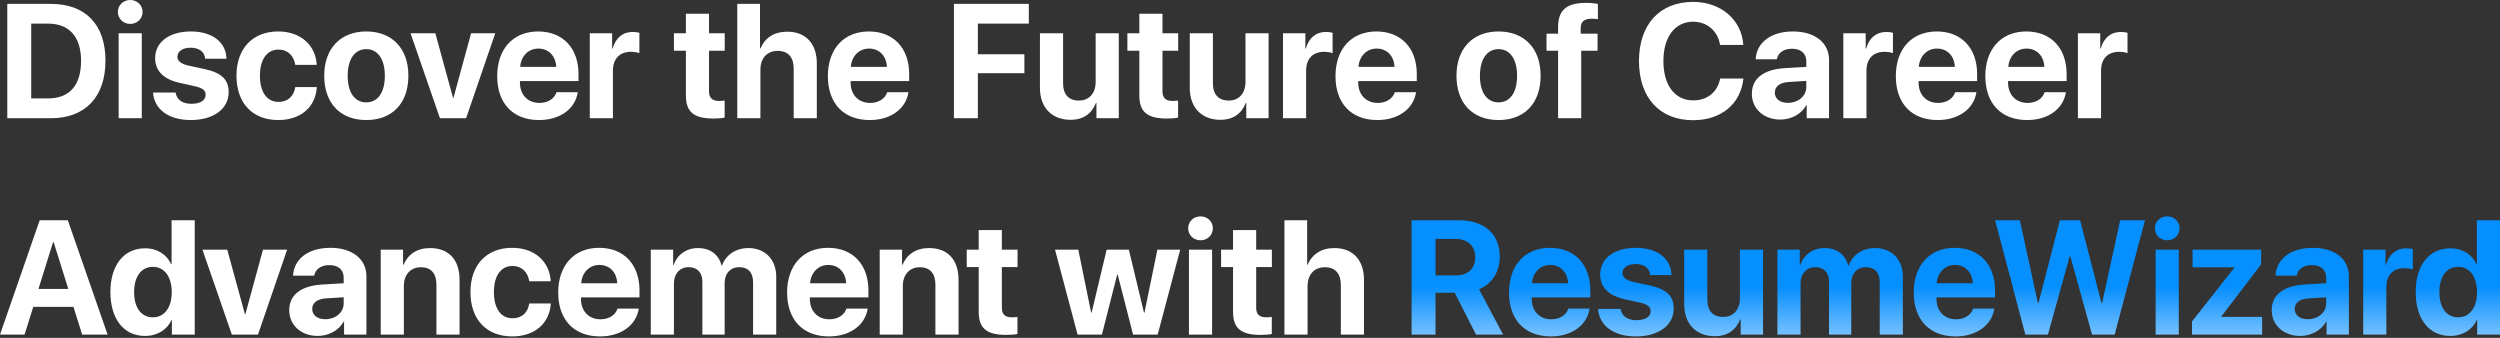 <svg width="370" height="50" viewBox="0 0 370 50" fill="none" xmlns="http://www.w3.org/2000/svg">
<rect x="0" y="0" width="370" height="50" fill="#333333" stroke="none"/>
<path d="M1.079 0.575H7.54C12.618 0.575 15.609 3.6 15.609 8.971C15.609 14.342 12.618 17.497 7.54 17.497H1.079V0.575ZM4.62 3.495V14.565H7.118C10.285 14.565 11.997 12.642 11.997 8.983C11.997 5.441 10.238 3.495 7.118 3.495H4.62ZM17.561 17.497V4.925H20.985V17.497H17.561ZM19.273 3.542C18.241 3.542 17.444 2.756 17.444 1.771C17.444 0.774 18.241 0 19.273 0C20.305 0 21.102 0.774 21.102 1.771C21.102 2.756 20.305 3.542 19.273 3.542ZM22.961 8.619C22.961 6.227 25.036 4.656 28.261 4.656C31.416 4.656 33.468 6.25 33.515 8.69H30.36C30.29 7.681 29.481 7.06 28.214 7.06C27.03 7.06 26.256 7.599 26.256 8.408C26.256 9.03 26.796 9.452 27.898 9.71L30.302 10.226C32.823 10.789 33.843 11.786 33.843 13.662C33.843 16.136 31.568 17.766 28.25 17.766C24.896 17.766 22.832 16.148 22.644 13.697H25.986C26.151 14.753 26.983 15.362 28.343 15.362C29.645 15.362 30.431 14.846 30.431 14.025C30.431 13.392 30.009 13.04 28.883 12.771L26.561 12.255C24.18 11.715 22.961 10.472 22.961 8.619ZM46.878 9.604H43.7C43.5 8.279 42.621 7.341 41.213 7.341C39.525 7.341 38.469 8.772 38.469 11.199C38.469 13.674 39.525 15.081 41.225 15.081C42.597 15.081 43.489 14.26 43.7 12.888H46.889C46.713 15.855 44.497 17.766 41.19 17.766C37.402 17.766 34.998 15.304 34.998 11.199C34.998 7.165 37.402 4.656 41.166 4.656C44.567 4.656 46.725 6.755 46.878 9.604ZM54.212 17.766C50.413 17.766 47.985 15.327 47.985 11.199C47.985 7.13 50.448 4.656 54.212 4.656C57.977 4.656 60.44 7.118 60.44 11.199C60.44 15.339 58.012 17.766 54.212 17.766ZM54.212 15.151C55.889 15.151 56.957 13.732 56.957 11.211C56.957 8.713 55.878 7.271 54.212 7.271C52.547 7.271 51.457 8.713 51.457 11.211C51.457 13.732 52.524 15.151 54.212 15.151ZM73.298 4.925L68.982 17.497H65.112L60.762 4.925H64.432L67.047 14.471H67.118L69.721 4.925H73.298ZM79.683 7.189C78.182 7.189 77.103 8.326 76.986 9.898H82.321C82.251 8.291 81.207 7.189 79.683 7.189ZM82.368 13.65H85.511C85.136 16.113 82.884 17.766 79.777 17.766C75.907 17.766 73.585 15.292 73.585 11.27C73.585 7.259 75.93 4.656 79.648 4.656C83.306 4.656 85.617 7.13 85.617 10.953V11.997H76.95V12.208C76.95 14.002 78.088 15.233 79.835 15.233C81.09 15.233 82.052 14.612 82.368 13.65ZM87.287 17.497V4.925H90.594V7.189H90.665C91.11 5.594 92.177 4.726 93.655 4.726C94.054 4.726 94.394 4.785 94.629 4.855V7.869C94.347 7.752 93.878 7.669 93.385 7.669C91.697 7.669 90.712 8.701 90.712 10.472V17.497H87.287ZM101.511 2.029H104.936V4.925H107.258V7.505H104.936V13.521C104.936 14.483 105.405 14.94 106.413 14.94C106.718 14.94 107.035 14.917 107.246 14.882V17.403C106.894 17.485 106.308 17.544 105.616 17.544C102.661 17.544 101.511 16.559 101.511 14.108V7.505H99.741V4.925H101.511V2.029ZM109.116 17.497V0.575H112.482V7.165H112.552C113.22 5.582 114.593 4.691 116.504 4.691C119.295 4.691 120.89 6.497 120.89 9.405V17.497H117.466V10.132C117.466 8.514 116.668 7.529 115.109 7.529C113.49 7.529 112.54 8.666 112.54 10.32V17.497H109.116ZM128.624 7.189C127.122 7.189 126.044 8.326 125.926 9.898H131.262C131.192 8.291 130.148 7.189 128.624 7.189ZM131.309 13.65H134.452C134.077 16.113 131.825 17.766 128.717 17.766C124.847 17.766 122.525 15.292 122.525 11.27C122.525 7.259 124.871 4.656 128.588 4.656C132.247 4.656 134.557 7.13 134.557 10.953V11.997H125.891V12.208C125.891 14.002 127.029 15.233 128.776 15.233C130.031 15.233 130.992 14.612 131.309 13.65ZM144.724 17.497H141.182V0.575H152.264V3.495H144.724V8.033H151.608V10.836H144.724V17.497ZM165.58 4.925V17.497H162.273V15.233H162.203C161.581 16.817 160.338 17.731 158.438 17.731C155.718 17.731 153.912 15.96 153.912 13.029V4.925H157.336V12.313C157.336 13.99 158.169 14.882 159.681 14.882C161.206 14.882 162.156 13.791 162.156 12.126V4.925H165.58ZM168.623 2.029H172.047V4.925H174.369V7.505H172.047V13.521C172.047 14.483 172.516 14.94 173.525 14.94C173.83 14.94 174.146 14.917 174.357 14.882V17.403C174.006 17.485 173.419 17.544 172.727 17.544C169.772 17.544 168.623 16.559 168.623 14.108V7.505H166.852V4.925H168.623V2.029ZM187.755 4.925V17.497H184.448V15.233H184.378C183.756 16.817 182.513 17.731 180.613 17.731C177.893 17.731 176.087 15.96 176.087 13.029V4.925H179.511V12.313C179.511 13.99 180.344 14.882 181.856 14.882C183.381 14.882 184.331 13.791 184.331 12.126V4.925H187.755ZM189.883 17.497V4.925H193.19V7.189H193.261C193.706 5.594 194.773 4.726 196.251 4.726C196.65 4.726 196.99 4.785 197.224 4.855V7.869C196.943 7.752 196.474 7.669 195.981 7.669C194.293 7.669 193.307 8.701 193.307 10.472V17.497H189.883ZM203.75 7.189C202.249 7.189 201.17 8.326 201.053 9.898H206.389C206.318 8.291 205.274 7.189 203.75 7.189ZM206.435 13.65H209.578C209.203 16.113 206.951 17.766 203.844 17.766C199.974 17.766 197.652 15.292 197.652 11.27C197.652 7.259 199.997 4.656 203.715 4.656C207.374 4.656 209.684 7.13 209.684 10.953V11.997H201.018V12.208C201.018 14.002 202.155 15.233 203.902 15.233C205.157 15.233 206.119 14.612 206.435 13.65ZM221.785 17.766C217.986 17.766 215.558 15.327 215.558 11.199C215.558 7.13 218.021 4.656 221.785 4.656C225.55 4.656 228.012 7.118 228.012 11.199C228.012 15.339 225.585 17.766 221.785 17.766ZM221.785 15.151C223.462 15.151 224.529 13.732 224.529 11.211C224.529 8.713 223.451 7.271 221.785 7.271C220.12 7.271 219.029 8.713 219.029 11.211C219.029 13.732 220.097 15.151 221.785 15.151ZM230.598 17.497V7.505H228.886V4.984H230.598V4.034C230.598 1.571 231.759 0.422 234.737 0.422C235.371 0.422 236.086 0.493 236.485 0.575V2.838C236.239 2.791 235.898 2.768 235.558 2.768C234.433 2.768 233.94 3.26 233.94 4.151V4.984H236.438V7.505H234.022V17.497H230.598ZM250.58 17.79C245.655 17.79 242.57 14.495 242.57 9.03C242.57 3.577 245.678 0.281 250.58 0.281C254.649 0.281 257.745 2.861 258.015 6.649H254.567C254.239 4.574 252.644 3.213 250.58 3.213C247.906 3.213 246.182 5.453 246.182 9.018C246.182 12.63 247.883 14.858 250.592 14.858C252.691 14.858 254.204 13.627 254.579 11.621H258.027C257.628 15.398 254.731 17.79 250.58 17.79ZM264.611 15.222C266.1 15.222 267.332 14.248 267.332 12.888V11.973L264.681 12.137C263.403 12.231 262.676 12.806 262.676 13.697C262.676 14.635 263.45 15.222 264.611 15.222ZM263.485 17.696C261.093 17.696 259.275 16.148 259.275 13.885C259.275 11.598 261.034 10.273 264.165 10.085L267.332 9.898V9.065C267.332 7.892 266.511 7.212 265.221 7.212C263.942 7.212 263.133 7.845 262.969 8.772H259.838C259.967 6.333 262.043 4.656 265.373 4.656C268.598 4.656 270.697 6.321 270.697 8.854V17.497H267.39V15.573H267.32C266.616 16.91 265.056 17.696 263.485 17.696ZM272.814 17.497V4.925H276.121V7.189H276.191C276.637 5.594 277.704 4.726 279.181 4.726C279.58 4.726 279.92 4.785 280.155 4.855V7.869C279.873 7.752 279.404 7.669 278.912 7.669C277.223 7.669 276.238 8.701 276.238 10.472V17.497H272.814ZM286.68 7.189C285.179 7.189 284.1 8.326 283.983 9.898H289.319C289.249 8.291 288.205 7.189 286.68 7.189ZM289.366 13.65H292.509C292.133 16.113 289.882 17.766 286.774 17.766C282.904 17.766 280.582 15.292 280.582 11.27C280.582 7.259 282.928 4.656 286.645 4.656C290.304 4.656 292.614 7.13 292.614 10.953V11.997H283.948V12.208C283.948 14.002 285.085 15.233 286.833 15.233C288.088 15.233 289.049 14.612 289.366 13.65ZM299.926 7.189C298.425 7.189 297.346 8.326 297.228 9.898H302.564C302.494 8.291 301.45 7.189 299.926 7.189ZM302.611 13.65H305.754C305.379 16.113 303.127 17.766 300.019 17.766C296.15 17.766 293.828 15.292 293.828 11.27C293.828 7.259 296.173 4.656 299.89 4.656C303.549 4.656 305.859 7.13 305.859 10.953V11.997H297.193V12.208C297.193 14.002 298.331 15.233 300.078 15.233C301.333 15.233 302.294 14.612 302.611 13.65ZM307.53 17.497V4.925H310.837V7.189H310.908C311.353 5.594 312.42 4.726 313.898 4.726C314.297 4.726 314.637 4.785 314.871 4.855V7.869C314.59 7.752 314.121 7.669 313.628 7.669C311.94 7.669 310.955 8.701 310.955 10.472V17.497H307.53ZM12.161 49.519L10.871 45.415H4.925L3.635 49.519H0L5.875 32.597H10.038L15.925 49.519H12.161ZM7.857 35.834L5.688 42.764H10.109L7.939 35.834H7.857ZM21.466 49.719C18.323 49.719 16.341 47.233 16.341 43.21C16.341 39.223 18.335 36.749 21.489 36.749C23.307 36.749 24.714 37.71 25.324 39.106H25.395V32.597H28.819V49.519H25.441V47.361H25.383C24.773 48.745 23.319 49.719 21.466 49.719ZM22.627 39.493C20.903 39.493 19.848 40.935 19.848 43.234C19.848 45.544 20.903 46.963 22.627 46.963C24.327 46.963 25.418 45.532 25.418 43.234C25.418 40.947 24.327 39.493 22.627 39.493ZM42.498 36.948L38.182 49.519H34.312L29.962 36.948H33.632L36.247 46.494H36.318L38.921 36.948H42.498ZM48.144 47.244C49.633 47.244 50.865 46.271 50.865 44.911V43.996L48.215 44.16C46.936 44.254 46.209 44.828 46.209 45.72C46.209 46.658 46.983 47.244 48.144 47.244ZM47.018 49.719C44.626 49.719 42.808 48.171 42.808 45.907C42.808 43.621 44.567 42.295 47.699 42.108L50.865 41.92V41.088C50.865 39.915 50.044 39.235 48.754 39.235C47.476 39.235 46.666 39.868 46.502 40.794H43.371C43.5 38.355 45.576 36.678 48.906 36.678C52.131 36.678 54.23 38.343 54.23 40.877V49.519H50.923V47.596H50.853C50.149 48.933 48.59 49.719 47.018 49.719ZM56.347 49.519V36.948H59.654V39.188H59.724C60.393 37.628 61.718 36.713 63.653 36.713C66.444 36.713 68.015 38.472 68.015 41.416V49.519H64.591V42.131C64.591 40.489 63.817 39.551 62.281 39.551C60.744 39.551 59.771 40.677 59.771 42.307V49.519H56.347ZM81.507 41.627H78.329C78.129 40.302 77.25 39.364 75.843 39.364C74.154 39.364 73.098 40.794 73.098 43.222C73.098 45.696 74.154 47.103 75.854 47.103C77.226 47.103 78.118 46.283 78.329 44.911H81.518C81.343 47.877 79.126 49.789 75.819 49.789C72.031 49.789 69.627 47.326 69.627 43.222C69.627 39.188 72.031 36.678 75.796 36.678C79.197 36.678 81.354 38.777 81.507 41.627ZM88.713 39.211C87.212 39.211 86.133 40.349 86.015 41.92H91.351C91.281 40.314 90.237 39.211 88.713 39.211ZM91.398 45.673H94.541C94.166 48.136 91.914 49.789 88.806 49.789C84.936 49.789 82.615 47.315 82.615 43.292C82.615 39.282 84.96 36.678 88.677 36.678C92.336 36.678 94.646 39.153 94.646 42.976V44.019H85.98V44.23C85.98 46.025 87.118 47.256 88.865 47.256C90.12 47.256 91.081 46.635 91.398 45.673ZM96.317 49.519V36.948H99.624V39.223H99.695C100.222 37.71 101.571 36.713 103.283 36.713C105.101 36.713 106.367 37.652 106.789 39.293H106.86C107.423 37.71 108.924 36.713 110.765 36.713C113.228 36.713 114.881 38.402 114.881 40.935V49.519H111.457V41.791C111.457 40.337 110.73 39.54 109.405 39.54C108.103 39.54 107.247 40.489 107.247 41.885V49.519H103.951V41.686C103.951 40.337 103.189 39.54 101.923 39.54C100.621 39.54 99.742 40.525 99.742 41.932V49.519H96.317ZM122.591 39.211C121.09 39.211 120.011 40.349 119.894 41.92H125.23C125.159 40.314 124.116 39.211 122.591 39.211ZM125.277 45.673H128.419C128.044 48.136 125.793 49.789 122.685 49.789C118.815 49.789 116.493 47.315 116.493 43.292C116.493 39.282 118.839 36.678 122.556 36.678C126.215 36.678 128.525 39.153 128.525 42.976V44.019H119.859V44.23C119.859 46.025 120.996 47.256 122.744 47.256C123.998 47.256 124.96 46.635 125.277 45.673ZM130.196 49.519V36.948H133.503V39.188H133.573C134.242 37.628 135.567 36.713 137.502 36.713C140.293 36.713 141.864 38.472 141.864 41.416V49.519H138.44V42.131C138.44 40.489 137.666 39.551 136.13 39.551C134.593 39.551 133.62 40.677 133.62 42.307V49.519H130.196ZM144.848 34.051H148.273V36.948H150.595V39.528H148.273V45.544C148.273 46.505 148.742 46.963 149.75 46.963C150.055 46.963 150.372 46.939 150.583 46.904V49.425C150.231 49.508 149.645 49.566 148.953 49.566C145.998 49.566 144.848 48.581 144.848 46.13V39.528H143.077V36.948H144.848V34.051ZM174.669 36.948L171.339 49.519H167.692L165.417 40.63H165.346L163.083 49.519H159.483L156.141 36.948H159.588L161.488 46.271H161.558L163.787 36.948H167.07L169.31 46.271H169.38L171.292 36.948H174.669ZM175.965 49.519V36.948H179.389V49.519H175.965ZM177.677 35.564C176.645 35.564 175.847 34.778 175.847 33.793C175.847 32.797 176.645 32.023 177.677 32.023C178.709 32.023 179.506 32.797 179.506 33.793C179.506 34.778 178.709 35.564 177.677 35.564ZM182.49 34.051H185.915V36.948H188.237V39.528H185.915V45.544C185.915 46.505 186.384 46.963 187.392 46.963C187.697 46.963 188.014 46.939 188.225 46.904V49.425C187.873 49.508 187.287 49.566 186.595 49.566C183.64 49.566 182.49 48.581 182.49 46.13V39.528H180.72V36.948H182.49V34.051ZM190.095 49.519V32.597H193.461V39.188H193.531C194.199 37.605 195.572 36.713 197.483 36.713C200.274 36.713 201.869 38.519 201.869 41.428V49.519H198.445V42.155C198.445 40.536 197.647 39.551 196.088 39.551C194.469 39.551 193.519 40.689 193.519 42.342V49.519H190.095Z" fill="white"/>
<path d="M212.458 35.365V40.759H215.507C217.289 40.759 218.333 39.739 218.333 38.062C218.333 36.42 217.231 35.365 215.472 35.365H212.458ZM212.458 43.327V49.519H208.916V32.597H215.847C219.74 32.597 221.968 34.649 221.968 37.992C221.968 40.161 220.842 42.038 218.896 42.8L222.461 49.519H218.45L215.296 43.327H212.458ZM229.432 39.211C227.931 39.211 226.852 40.349 226.735 41.92H232.071C232 40.314 230.957 39.211 229.432 39.211ZM232.118 45.673H235.26C234.885 48.136 232.634 49.789 229.526 49.789C225.656 49.789 223.334 47.315 223.334 43.292C223.334 39.282 225.679 36.678 229.397 36.678C233.056 36.678 235.366 39.153 235.366 42.976V44.019H226.7V44.23C226.7 46.025 227.837 47.256 229.585 47.256C230.839 47.256 231.801 46.635 232.118 45.673ZM236.826 40.642C236.826 38.25 238.901 36.678 242.126 36.678C245.281 36.678 247.333 38.273 247.38 40.712H244.225C244.155 39.704 243.346 39.082 242.079 39.082C240.895 39.082 240.121 39.622 240.121 40.431C240.121 41.052 240.66 41.475 241.763 41.733L244.167 42.249C246.688 42.811 247.708 43.808 247.708 45.685C247.708 48.159 245.433 49.789 242.115 49.789C238.761 49.789 236.697 48.171 236.509 45.72H239.851C240.015 46.775 240.848 47.385 242.208 47.385C243.51 47.385 244.296 46.869 244.296 46.048C244.296 45.415 243.874 45.063 242.748 44.793L240.426 44.277C238.045 43.738 236.826 42.495 236.826 40.642ZM260.93 36.948V49.519H257.623V47.256H257.553C256.931 48.839 255.688 49.754 253.788 49.754C251.068 49.754 249.262 47.983 249.262 45.051V36.948H252.686V44.336C252.686 46.013 253.519 46.904 255.031 46.904C256.556 46.904 257.506 45.814 257.506 44.148V36.948H260.93ZM263.058 49.519V36.948H266.365V39.223H266.436C266.963 37.71 268.312 36.713 270.024 36.713C271.842 36.713 273.108 37.652 273.53 39.293H273.601C274.164 37.71 275.665 36.713 277.506 36.713C279.969 36.713 281.622 38.402 281.622 40.935V49.519H278.198V41.791C278.198 40.337 277.471 39.54 276.146 39.54C274.844 39.54 273.988 40.489 273.988 41.885V49.519H270.692V41.686C270.692 40.337 269.93 39.54 268.664 39.54C267.362 39.54 266.482 40.525 266.482 41.932V49.519H263.058ZM289.332 39.211C287.831 39.211 286.752 40.349 286.635 41.92H291.971C291.9 40.314 290.857 39.211 289.332 39.211ZM292.018 45.673H295.161C294.785 48.136 292.534 49.789 289.426 49.789C285.556 49.789 283.234 47.315 283.234 43.292C283.234 39.282 285.58 36.678 289.297 36.678C292.956 36.678 295.266 39.153 295.266 42.976V44.019H286.6V44.23C286.6 46.025 287.737 47.256 289.485 47.256C290.739 47.256 291.701 46.635 292.018 45.673ZM306.307 37.956L303.093 49.519H299.751L295.272 32.597H298.942L301.604 44.852H301.698L304.864 32.597H307.855L311.021 44.852H311.115L313.789 32.597H317.459L312.968 49.519H309.625L306.412 37.956H306.307ZM319.036 49.519V36.948H322.46V49.519H319.036ZM320.748 35.564C319.716 35.564 318.919 34.778 318.919 33.793C318.919 32.797 319.716 32.023 320.748 32.023C321.78 32.023 322.578 32.797 322.578 33.793C322.578 34.778 321.78 35.564 320.748 35.564ZM324.412 49.519V47.573L330.675 39.633V39.563H324.506V36.948H334.65V39.117L328.763 46.834V46.892H334.791V49.519H324.412ZM341.551 47.244C343.04 47.244 344.272 46.271 344.272 44.911V43.996L341.621 44.16C340.343 44.254 339.616 44.828 339.616 45.72C339.616 46.658 340.39 47.244 341.551 47.244ZM340.425 49.719C338.033 49.719 336.215 48.171 336.215 45.907C336.215 43.621 337.974 42.295 341.105 42.108L344.272 41.92V41.088C344.272 39.915 343.451 39.235 342.161 39.235C340.883 39.235 340.073 39.868 339.909 40.794H336.778C336.907 38.355 338.983 36.678 342.313 36.678C345.538 36.678 347.637 38.343 347.637 40.877V49.519H344.33V47.596H344.26C343.556 48.933 341.997 49.719 340.425 49.719ZM349.754 49.519V36.948H353.061V39.211H353.131C353.577 37.616 354.644 36.749 356.121 36.749C356.52 36.749 356.86 36.807 357.095 36.878V39.891C356.813 39.774 356.344 39.692 355.852 39.692C354.163 39.692 353.178 40.724 353.178 42.495V49.519H349.754ZM362.647 49.719C359.504 49.719 357.523 47.233 357.523 43.21C357.523 39.223 359.516 36.749 362.671 36.749C364.488 36.749 365.896 37.71 366.505 39.106H366.576V32.597H370V49.519H366.623V47.361H366.564C365.954 48.745 364.5 49.719 362.647 49.719ZM363.808 39.493C362.084 39.493 361.029 40.935 361.029 43.234C361.029 45.544 362.084 46.963 363.808 46.963C365.509 46.963 366.599 45.532 366.599 43.234C366.599 40.947 365.509 39.493 363.808 39.493Z" fill="url(#paint0_linear_87_855)"/>
<defs>
<linearGradient id="paint0_linear_87_855" x1="222.329" y1="-5.52" x2="222.329" y2="58.526" gradientUnits="userSpaceOnUse">
<stop offset="0.749" stop-color="#068FFF"/>
<stop offset="1" stop-color="white"/>
</linearGradient>
</defs>
</svg>
